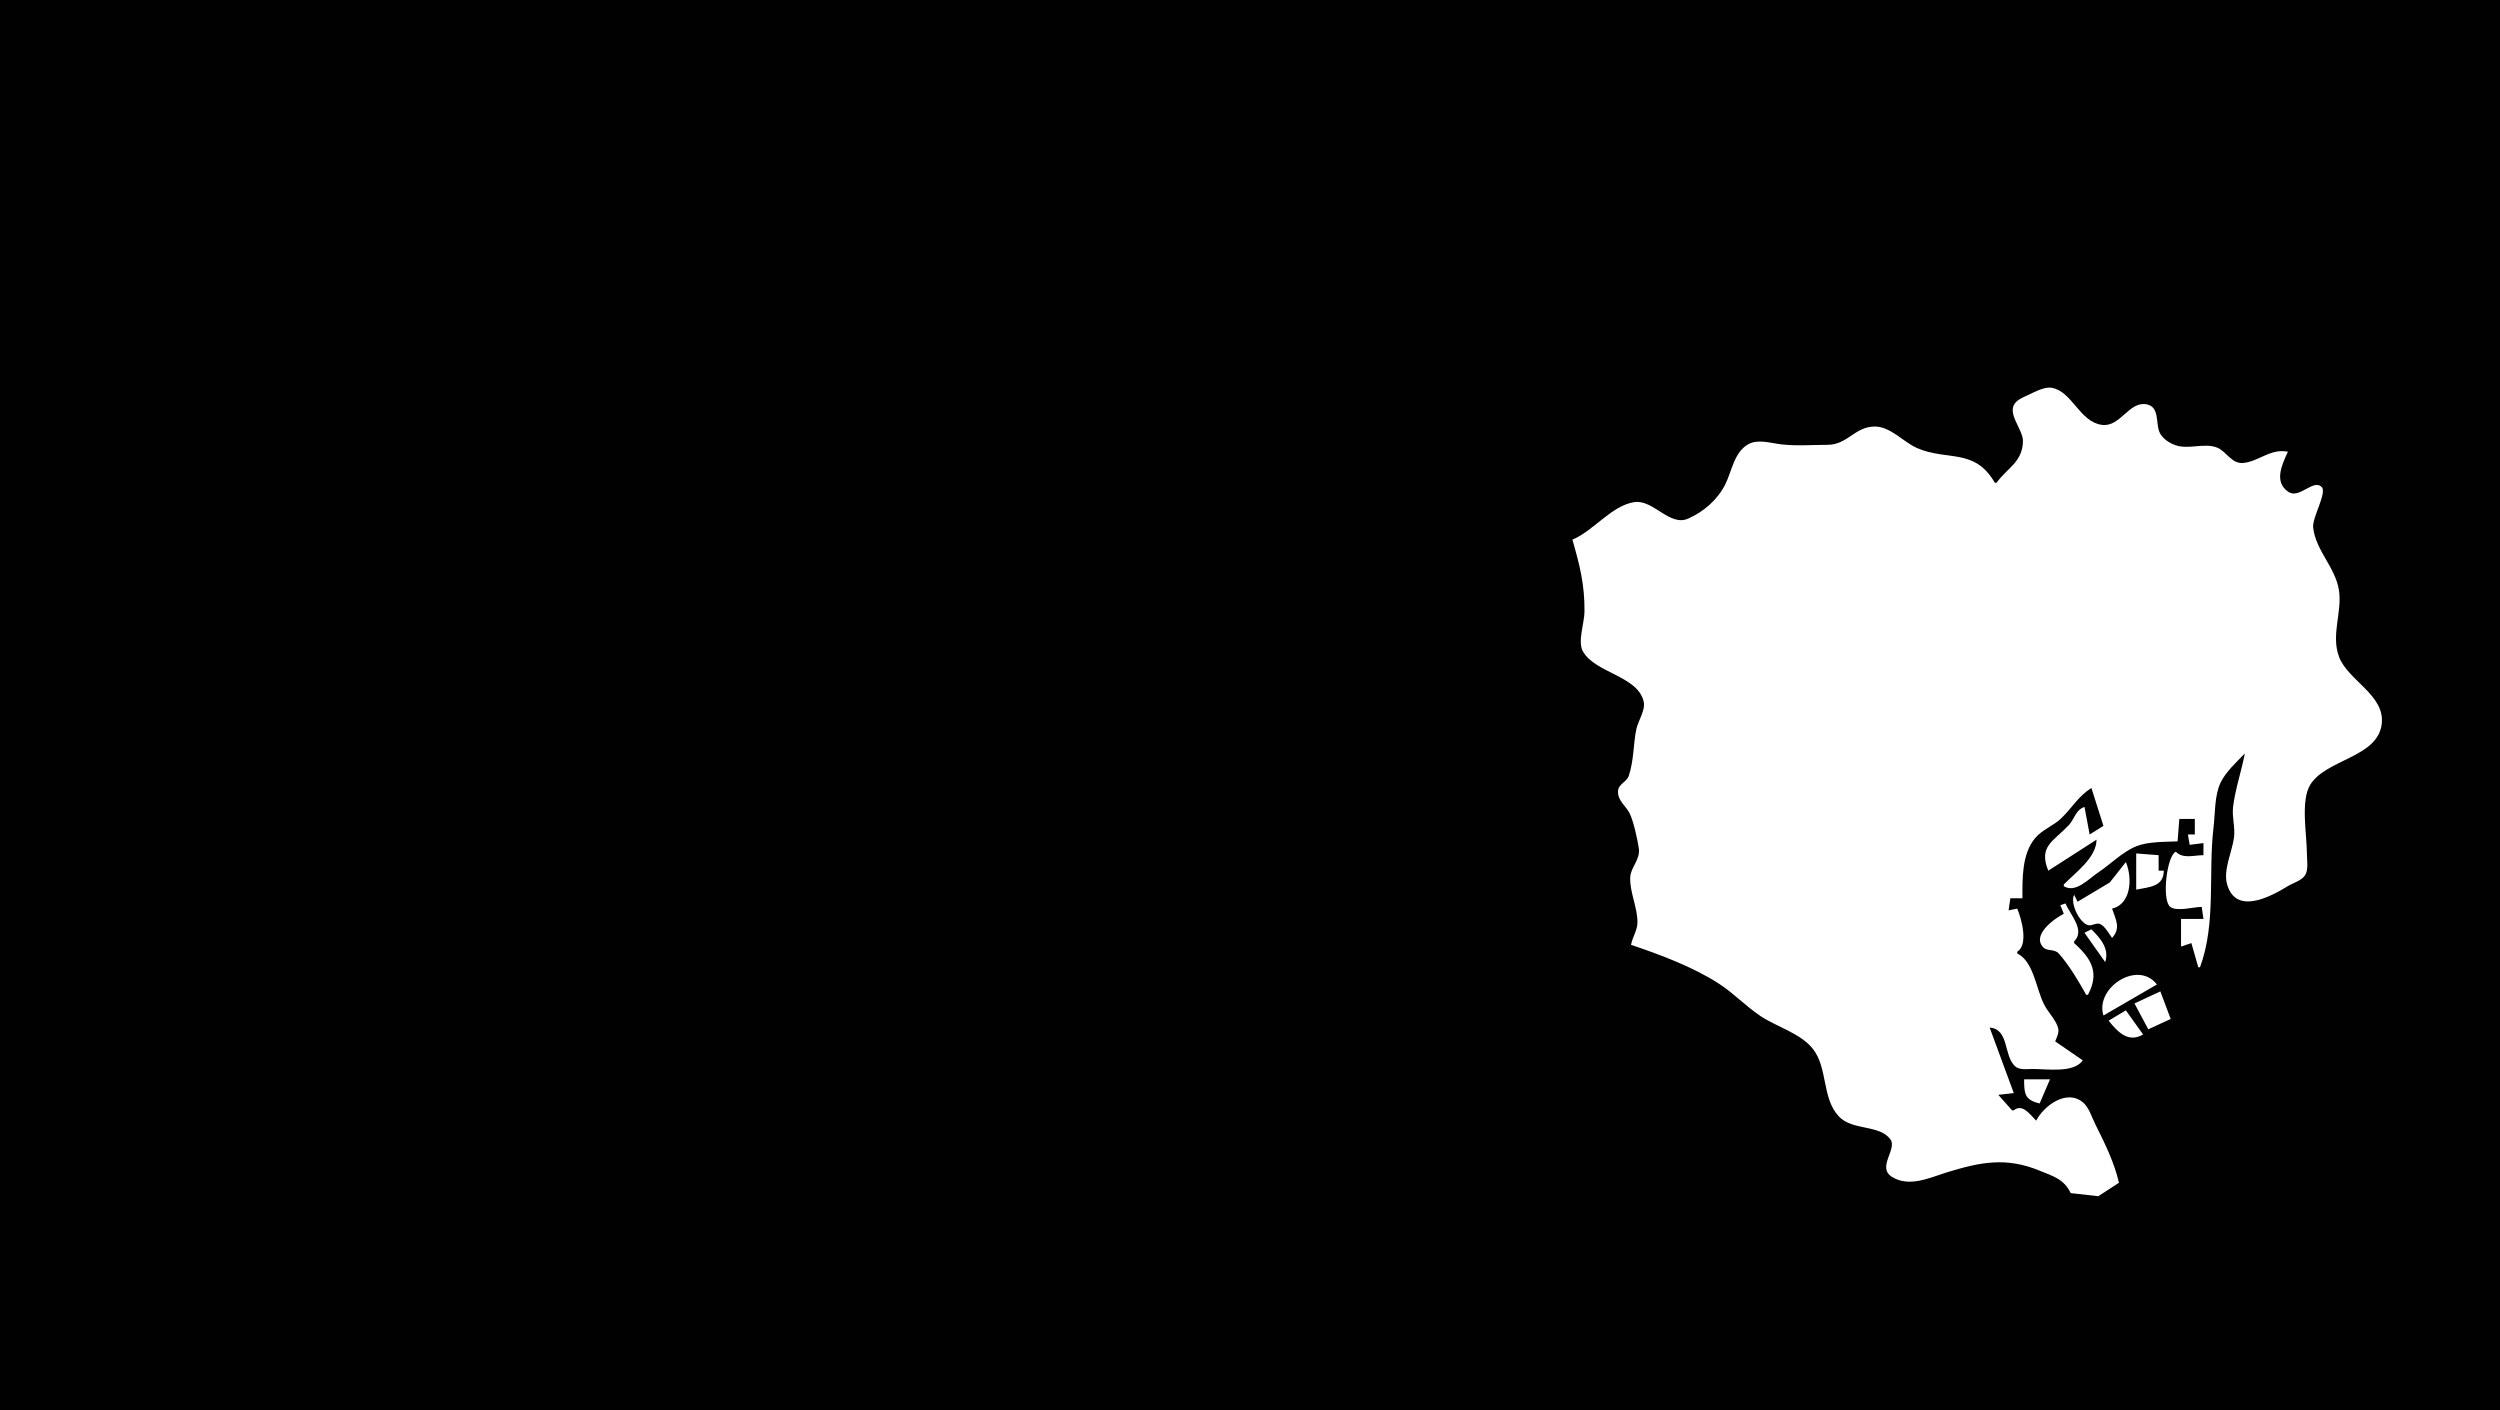 <?xml version="1.0" standalone="yes"?>
<svg xmlns="http://www.w3.org/2000/svg" width="1450" height="818">
<path style="fill:#010101; stroke:none;" d="M0 0L0 818L1450 818L1450 0L0 0z"/>
<path style="fill:#ffffff; stroke:none;" d="M1158 280L1157 280C1145.26 259.688 1129.62 267.515 1112 259.918C1103.92 256.435 1096.41 247.159 1087 247.391C1075.62 247.672 1071.48 257.995 1060 258C1051.12 258.004 1041.83 258.76 1033 257.714C1027.06 257.011 1019.55 254.52 1014.02 257.653C1005.7 262.36 1004.56 273.178 1000.62 281C996.16 289.862 988.096 296.902 979 300.841C968.302 305.474 958.958 289.659 948 291.218C934.876 293.084 924.281 307.887 912 313C916.265 327.918 919.184 339.165 918.996 355C918.923 361.137 914.959 372.234 918.032 377.711C925.21 390.506 949.943 391.912 953.362 407C954.467 411.879 950.053 418.152 949.058 423C947.25 431.805 947.735 440.681 944.721 449.892C943.47 453.718 938.577 454.623 938.441 459.019C938.277 464.339 942.768 467.245 945.015 471.375C947.268 475.515 949.817 487.183 950.52 492C951.495 498.673 945.737 502.907 945.528 509C945.233 517.568 949.752 526.239 949.725 535C949.712 539.541 946.791 543.564 946 548C963.022 553.759 981.863 560.745 997 570.548C1005.49 576.044 1012.57 583.594 1021 589.251C1030.25 595.458 1044.27 599.314 1051.35 608.185C1060.34 619.445 1056.48 636.93 1066.61 647.61C1074.43 655.854 1090.19 652.158 1096.47 660.885C1100.5 666.484 1088.47 677.044 1097.31 682.57C1107.35 688.841 1119.08 683.093 1129 680.025C1148.74 673.92 1163.63 671.02 1183 678.989C1190.84 682.215 1197.11 683.84 1201 692L1217 693.799L1229 686C1226.24 674.063 1220.69 662.891 1215.25 652C1213.34 648.177 1211.63 642.479 1208.36 639.603C1198.74 631.123 1185.17 641.634 1181 650C1177.44 646.448 1173.01 639.842 1168 644L1167 644L1159 635L1168 634L1154 596C1165.39 596.879 1161.98 612.108 1168.7 618.397C1171.24 620.773 1175.82 620 1179 620C1187.19 620 1202.84 622.542 1208 615L1192 604C1193.01 601.454 1194.49 598.804 1193.65 596C1192.27 591.41 1188.04 587.254 1185.78 583C1180.87 573.755 1179.71 557.734 1170 553L1170 552C1176.57 547.929 1172.59 533.142 1170 527L1165 528L1166 521L1173 521C1173 509.638 1172.62 495.307 1180.39 486.09C1184.64 481.045 1190.94 479.047 1195.53 474.61C1202.14 468.218 1204.94 462.316 1213 457L1220 479L1212 484L1209 468C1203.59 469.971 1203.46 474.825 1199.78 478.714C1190.88 488.113 1182.23 490.822 1188 505L1216 487C1215.88 497.483 1204.01 505.846 1197 513L1197 514C1203.88 518.203 1211.24 509.843 1217 506C1224.04 501.308 1231.18 494.016 1239 490.85C1245.88 488.067 1255.65 488.316 1263 488L1264 475L1273 475L1273 484L1269 484L1270 490L1278 489L1278 496C1272.42 496.015 1266.22 498.295 1262 494C1256.77 496.101 1253.69 522.057 1258.73 525.972C1262.52 528.925 1272.37 526.003 1277 526L1278 533L1265 533L1265 549L1271 547L1275 561L1276 561C1285.45 535.659 1280.69 506.37 1283.84 480C1284.81 471.964 1284.39 461.373 1287.9 454C1290.9 447.692 1297.21 442.006 1302 437C1300.07 447.232 1296.41 457.753 1295.18 468C1294.46 474.058 1296.55 479.967 1295.7 486C1294.54 494.178 1289.34 504.717 1291.74 513C1297.01 531.152 1317.5 519.705 1327 513.927C1330.09 512.045 1334.94 510.792 1336.97 507.61C1339.04 504.369 1338 498.672 1338 495C1338 484.277 1334.19 464.336 1340.01 455.04C1349.24 440.285 1378.98 439.409 1381.39 420C1383.49 403.128 1361.86 394.771 1356.66 381C1351.78 368.046 1358.69 354.799 1356.53 342C1354.31 328.795 1343.14 319.316 1341.63 306C1340.97 300.17 1349.86 285.714 1346.57 282.426C1341.77 277.622 1333.69 289.524 1327.3 285.307C1318.57 279.55 1323.7 269.114 1327 262C1316.68 259.987 1310.25 267.68 1301 268.52C1294.33 269.126 1291.25 261.708 1285.91 259.603C1278.58 256.716 1269.52 260.804 1262 258.298C1258.07 256.988 1253.59 254.016 1252.23 249.96C1250.41 244.544 1252.35 235.86 1244.98 234.502C1234.66 232.599 1229.83 247.951 1219 246.411C1206.1 244.578 1201.88 227.023 1190 224.914C1185.97 224.199 1180.54 227.121 1177 228.782C1174.53 229.942 1171.53 231.077 1169.51 232.966C1162.96 239.096 1173.55 248.983 1173.33 256C1172.94 268.193 1164.28 271.275 1158 280M1239 495L1239 516C1246.8 514.39 1254.89 514.348 1255 505L1252 505L1252 496L1239 495M1233 500L1223.68 511.829L1205 523L1203 519C1200.55 523.551 1205.87 535.093 1211.04 536.555C1213.53 537.256 1215.89 534.819 1218.25 536.022C1221.04 537.44 1223.19 541.554 1225 544C1230.2 538.341 1227.16 533.398 1225 527C1235.91 524.467 1237.03 509.593 1233 500M1195 525L1197 530C1191.87 532.552 1178.24 542.125 1185.02 549.382C1187.45 551.98 1191.53 550.123 1194.21 553.163C1200.12 559.84 1205.66 569.211 1210 577L1211 577C1217.57 564.652 1213.64 556.442 1203 547L1203 546C1209.59 539.508 1200.83 530.764 1198 524L1195 525M1213 539L1209 541L1221 558C1223.59 550.395 1218.33 544.242 1213 539M1220 589L1251 571C1239.96 556.574 1214.96 572.88 1220 589M1238 582L1246 597L1259 591L1253 575L1238 582M1233 586L1223 592C1228.58 598.919 1234.51 604.938 1243 600L1233 586M1174 626C1174 634.28 1174.25 637.966 1183 640L1189 626L1174 626z"/>
</svg>
